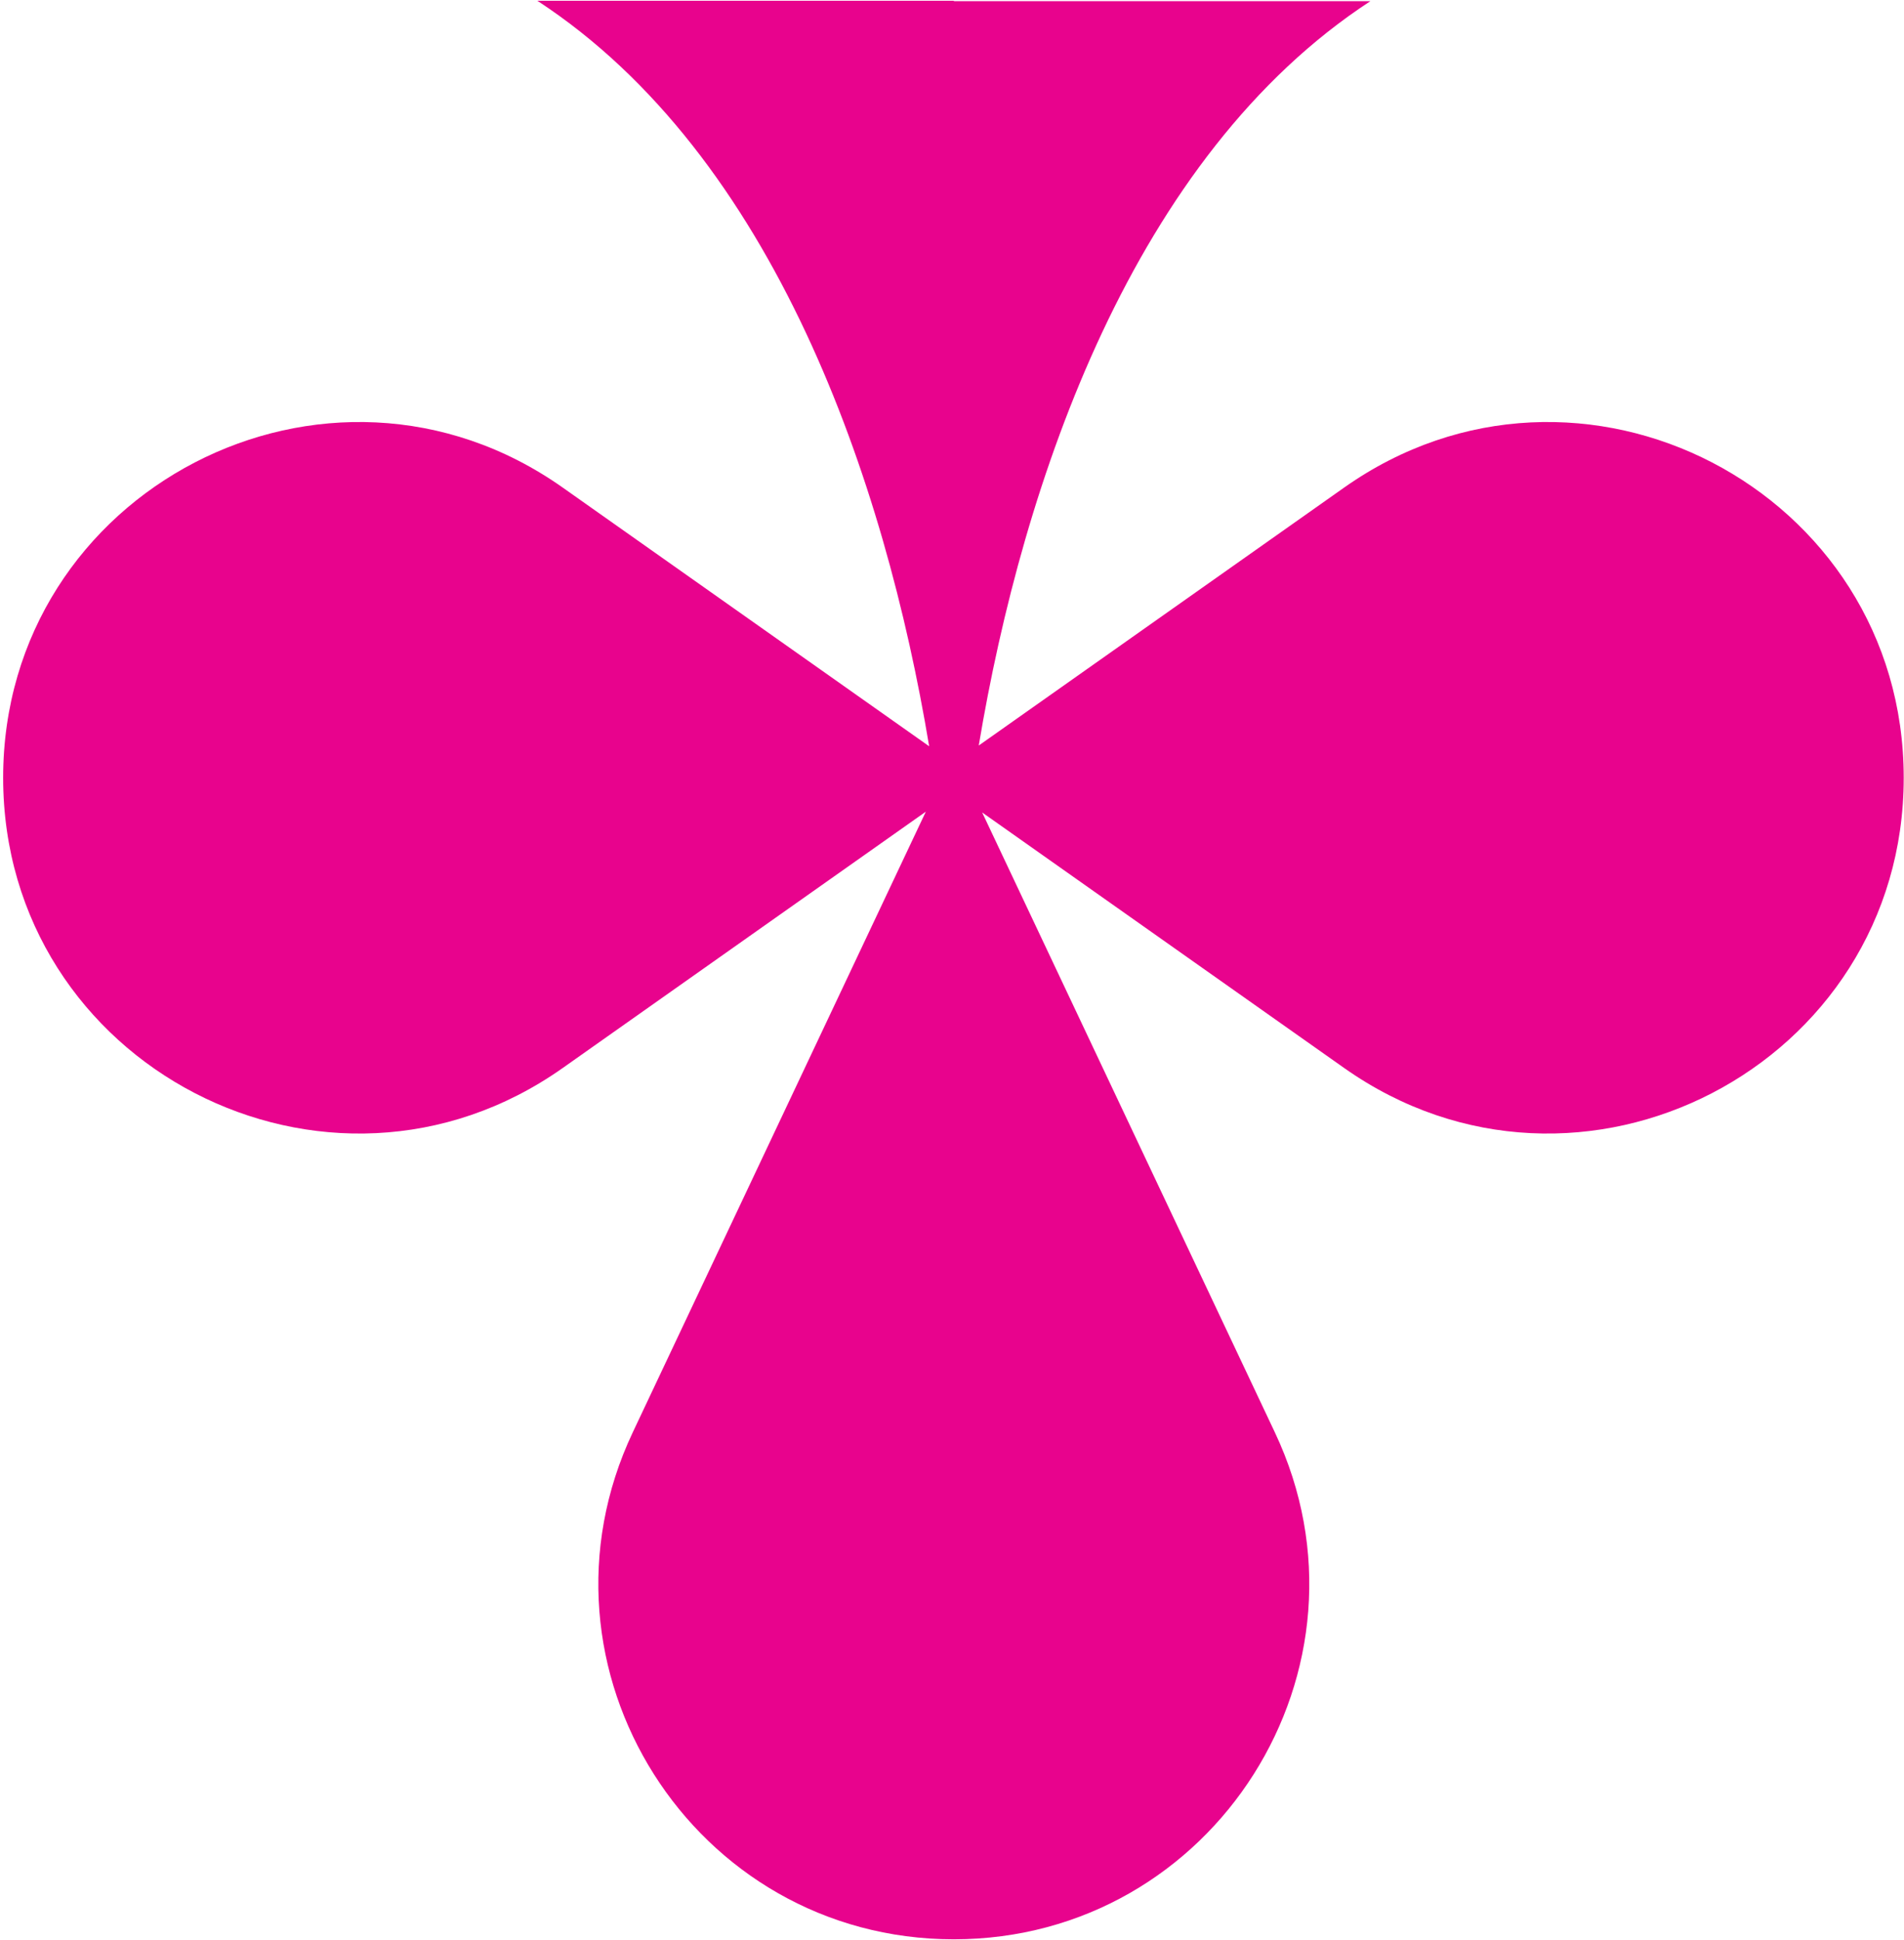 <svg width="494" height="503" viewBox="0 0 494 503" fill="none" xmlns="http://www.w3.org/2000/svg">
<path fill-rule="evenodd" clip-rule="evenodd" d="M139.417 0.199C200.962 40.369 229.653 124.872 241.072 193.523L146.013 126.448C85.004 83.4 0.817 127.032 0.817 201.699C0.817 276.367 85.004 319.999 146.013 276.95L240.21 210.484L164.174 371.439C135.305 432.549 179.883 502.909 247.468 502.909C315.054 502.909 359.632 432.549 330.763 371.439L254.824 210.688L348.73 276.949C409.739 319.998 493.926 276.366 493.926 201.699C493.926 127.031 409.739 83.399 348.73 126.448L253.942 193.331C265.395 124.734 294.092 40.42 355.547 0.309L247.482 0.309V0.199L139.417 0.199Z" fill="#E8038D"/>
</svg>
